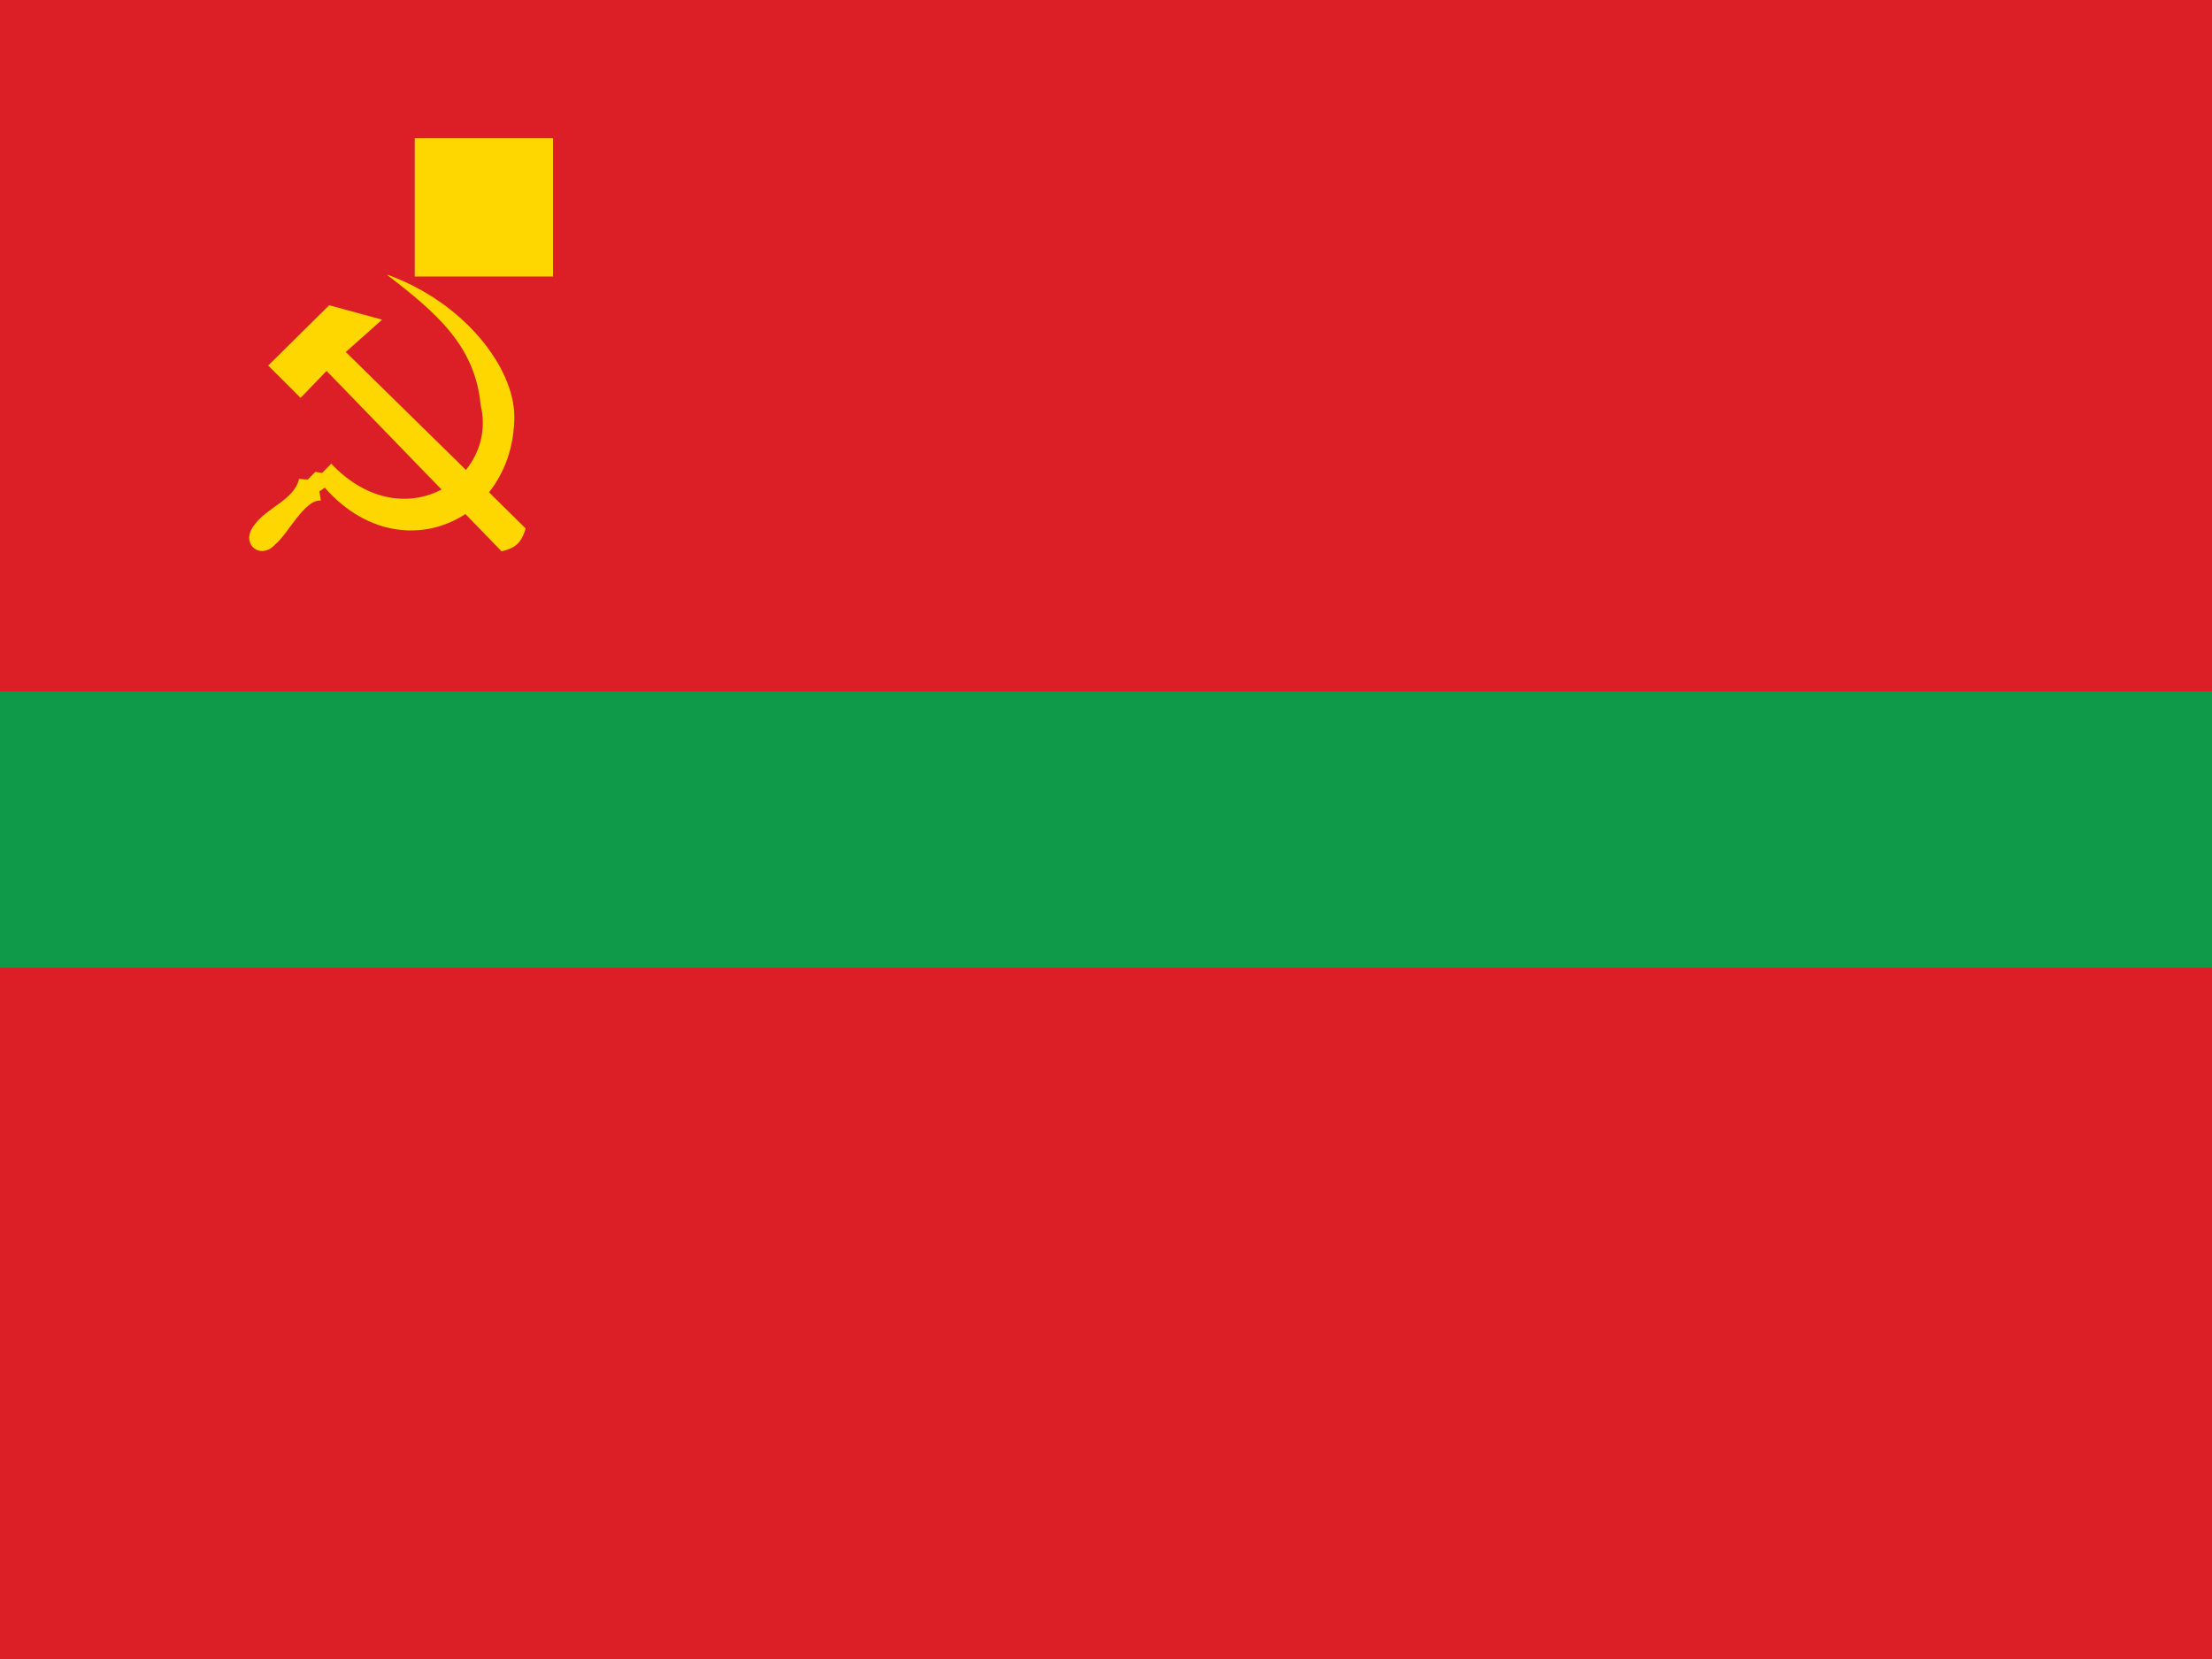 <svg xmlns="http://www.w3.org/2000/svg" viewBox="0 0 16 12" enable-background="new 0 0 16 12"><switch><g><g><path fill="#dc1f26" d="m0 0h16v12h-16z"/><path fill="#0e9a48" d="m0 5h16v2h-16z"/><path fill="#ffd700" d="m2.802 1.99c.356.273.635.514.674.937.044.178-.004.347-.106.472l-.869-.853.263-.234-.383-.104-.441.436.234.234.188-.195c.277.286.554.572.832.858-.222.117-.531.095-.798-.187l-.066.067-.049-.008-.055.056-.063-.005c-.034.152-.235.208-.322.332-.111.138.044.258.147.144.093-.072.214-.331.333-.319l-.011-.066.039-.028c.313.358.727.383 1.017.191.087.09.174.18.262.27.094-.022.144-.058.174-.166l-.265-.261c.112-.141.184-.33.183-.553-.003-.346-.356-.818-.918-1.021"/></g><path fill="#ffd700" d="m3 1h1v1h-1z"/></g></switch></svg>
